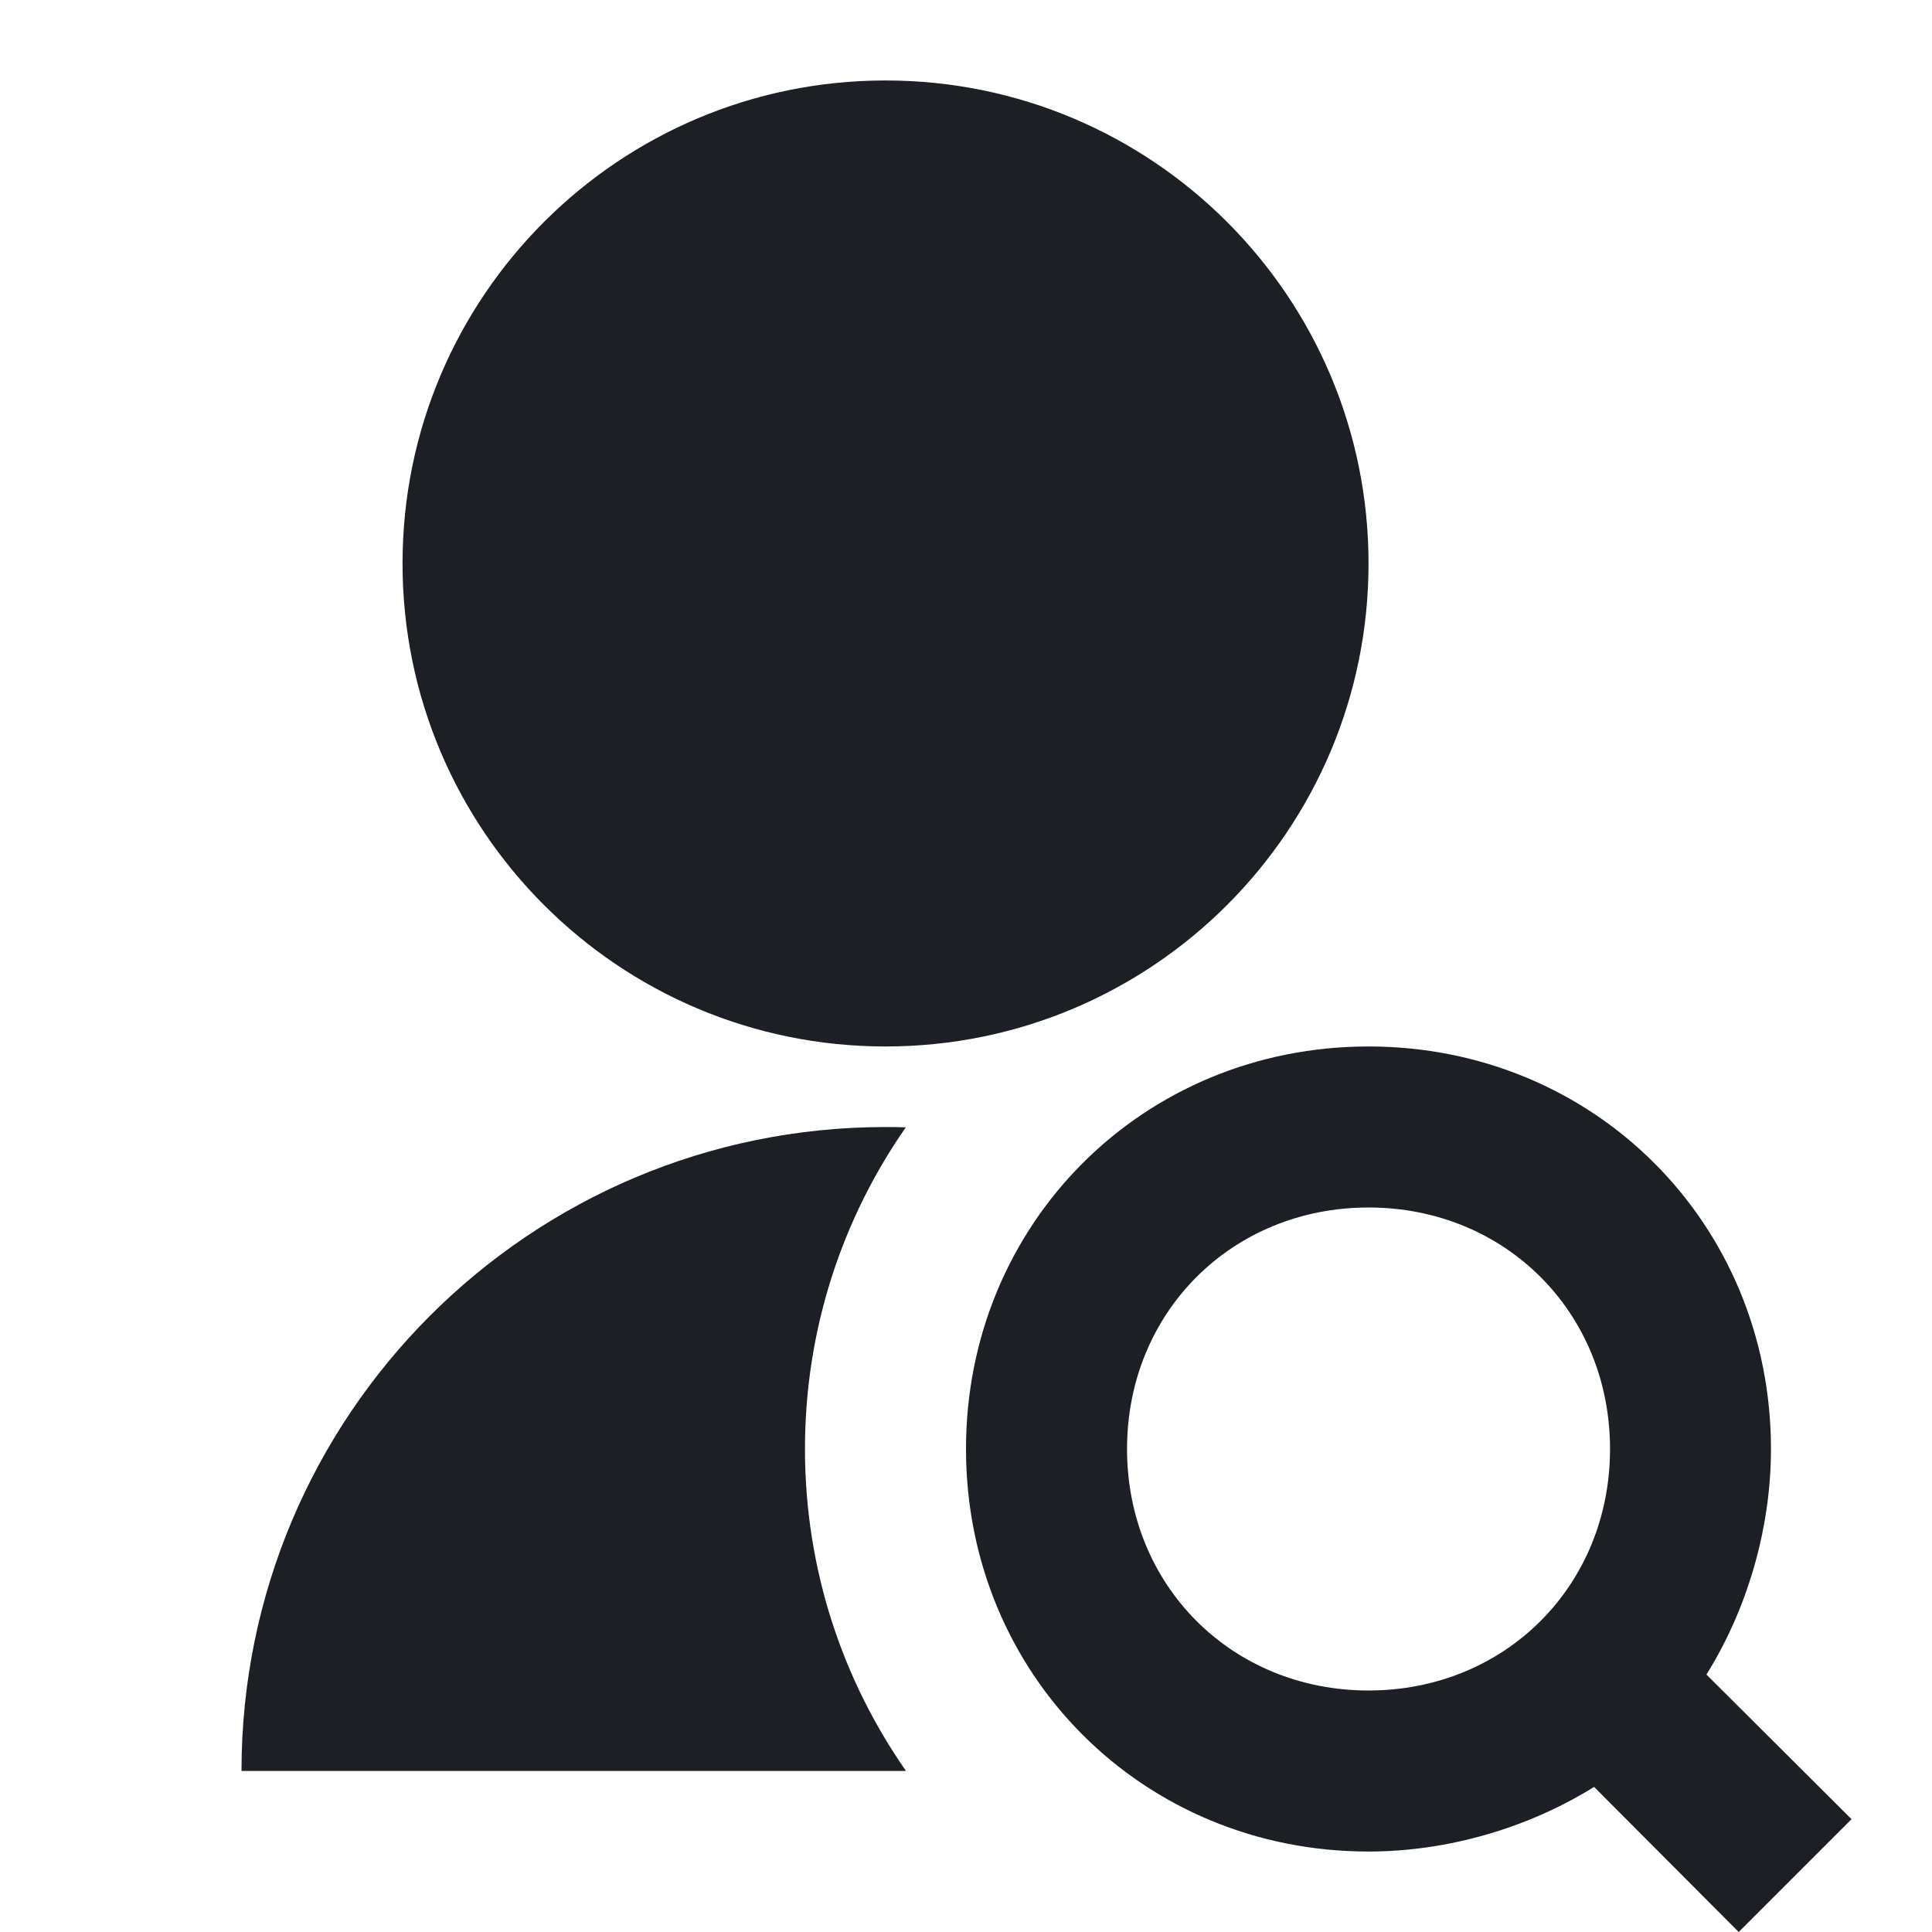 <svg width="20" height="20" viewBox="0 0 20 20" fill="none" xmlns="http://www.w3.org/2000/svg">
<g id="icon/usersearchlookmatchaccount">
<path id="Vector" d="M9.167 10.833C11.928 10.833 14.167 8.595 14.167 5.833C14.167 3.072 11.928 0.833 9.167 0.833C6.405 0.833 4.167 3.072 4.167 5.833C4.167 8.595 6.405 10.833 9.167 10.833ZM9.167 11.667C9.237 11.667 9.307 11.668 9.377 11.67C8.719 12.614 8.333 13.762 8.333 15C8.333 16.239 8.72 17.389 9.379 18.333H2.5C2.5 14.651 5.485 11.667 9.167 11.667Z" fill="#1C2024"/>
<path id="Vector_2" d="M19.167 18.832L17.665 17.335C18.082 16.667 18.333 15.833 18.333 15C18.333 12.665 16.502 10.833 14.167 10.833C11.832 10.833 10 12.665 10 15C10 17.335 11.832 19.167 14.167 19.167C15 19.167 15.833 18.915 16.502 18.498L17.999 20L19.167 18.832ZM14.167 17.5C12.752 17.5 11.667 16.415 11.667 15C11.667 13.585 12.752 12.5 14.167 12.5C15.582 12.5 16.667 13.585 16.667 15C16.667 16.415 15.582 17.5 14.167 17.5Z" fill="#1C2024"/>
</g>
</svg>
